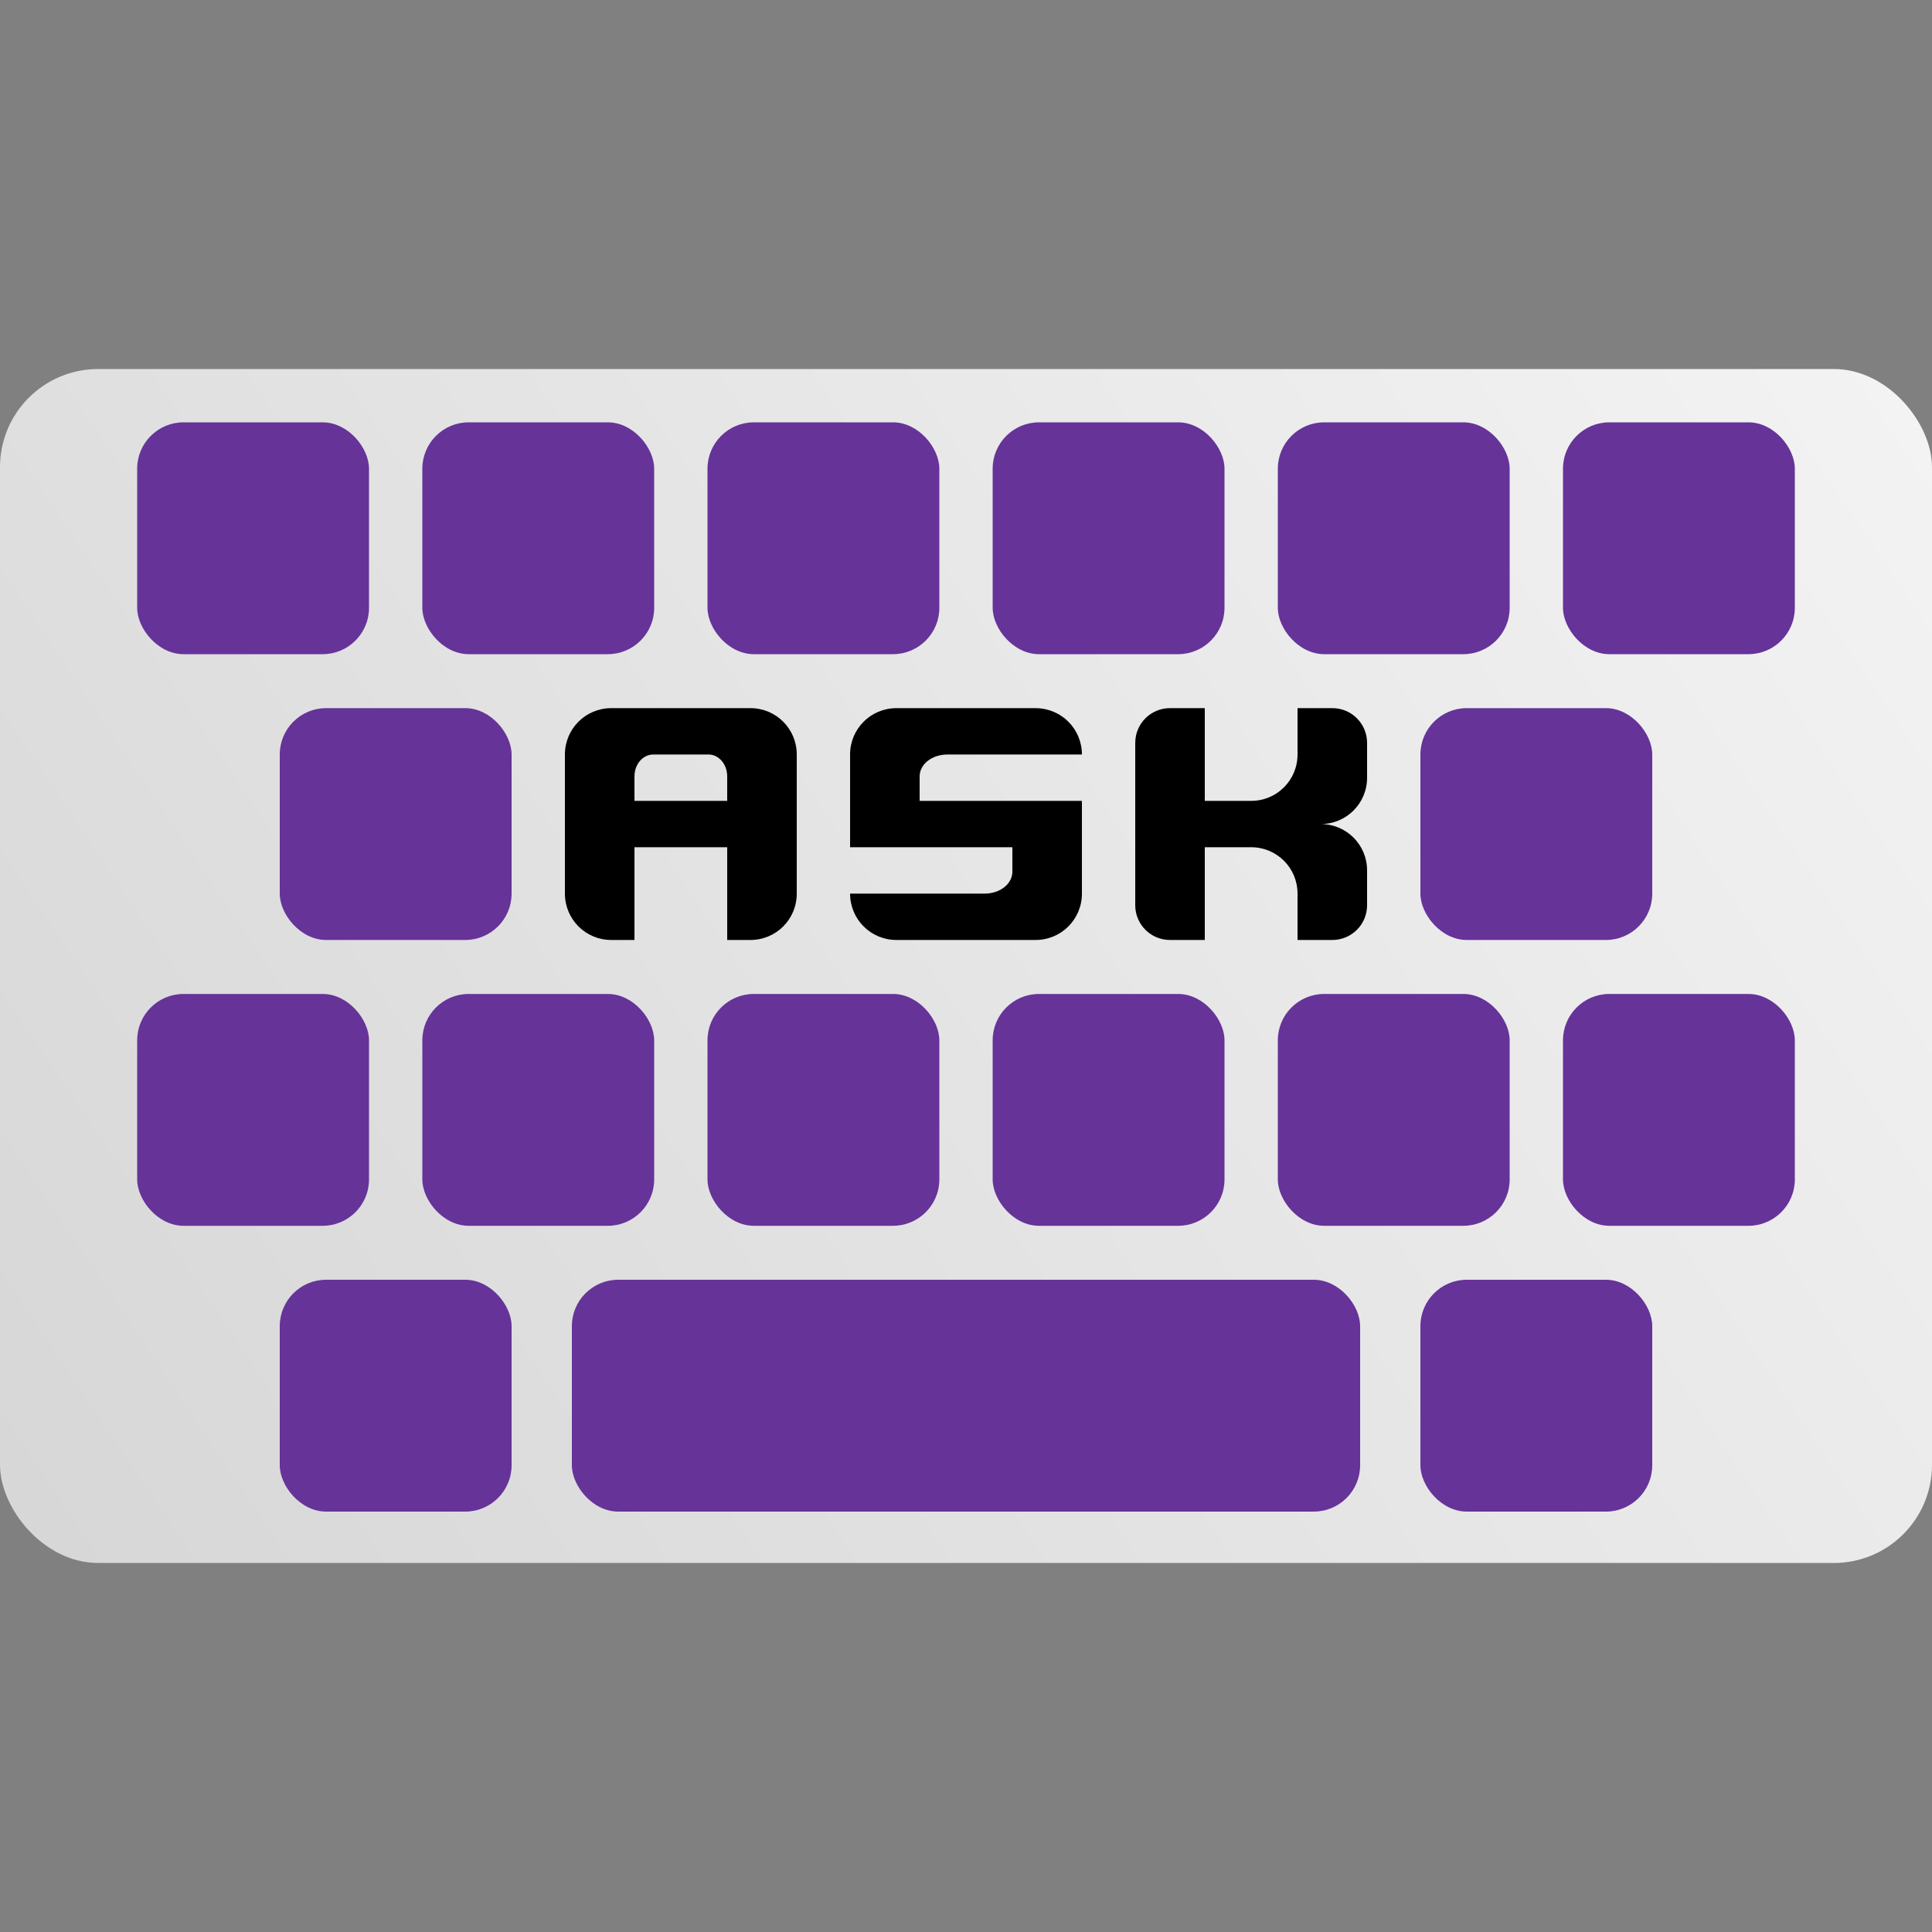 <?xml version="1.0" encoding="UTF-8" standalone="no"?>
<!-- Created with Inkscape (http://www.inkscape.org/) -->

<svg
   xmlns:dc="http://purl.org/dc/elements/1.1/"
   xmlns:cc="http://creativecommons.org/ns#"
   xmlns:rdf="http://www.w3.org/1999/02/22-rdf-syntax-ns#"
   xmlns:svg="http://www.w3.org/2000/svg"
   xmlns="http://www.w3.org/2000/svg"
   xmlns:xlink="http://www.w3.org/1999/xlink"
   xmlns:sodipodi="http://sodipodi.sourceforge.net/DTD/sodipodi-0.dtd"
   xmlns:inkscape="http://www.inkscape.org/namespaces/inkscape"
   width="100mm"
   height="100mm"
   viewBox="0 0 100 100"
   version="1.1"
   id="svg8"
   sodipodi:docname="ask_minimal (copy).svg"
   inkscape:version="0.92.2 2405546, 2018-03-11"
   inkscape:export-filename="ask_minimal_accent_font.svg.png"
   inkscape:export-xdpi="101.6"
   inkscape:export-ydpi="101.6">
  <rect x="0" y="0" width="100" height="100" fill="#808080" stroke="none"/>
  <defs
     id="defs2">
    <linearGradient
       inkscape:collect="always"
       id="linearGradient872">
      <stop
         style="stop-color:#d7d7d7;stop-opacity:1"
         offset="0"
         id="stop868" />
      <stop
         style="stop-color:#f3f3f3;stop-opacity:1"
         offset="1"
         id="stop870" />
    </linearGradient>
    <linearGradient
       inkscape:collect="always"
       xlink:href="#linearGradient872"
       id="linearGradient874"
       x1="3.202"
       y1="277.795"
       x2="97.956"
       y2="216.182"
       gradientUnits="userSpaceOnUse"
       gradientTransform="matrix(1.015,0,0,0.981,-0.77,4.784)" />
  </defs>
  <sodipodi:namedview
     id="base"
     pagecolor="#ffffff"
     bordercolor="#666666"
     borderopacity="1.0"
     inkscape:pageopacity="0.0"
     inkscape:pageshadow="2"
     inkscape:zoom="2"
     inkscape:cx="103.17117"
     inkscape:cy="116.90173"
     inkscape:document-units="mm"
     inkscape:current-layer="layer1"
     showgrid="false"
     inkscape:window-width="1920"
     inkscape:window-height="1053"
     inkscape:window-x="0"
     inkscape:window-y="27"
     inkscape:window-maximized="1"
     inkscape:snap-bbox="true"
     inkscape:bbox-paths="true"
     inkscape:snap-bbox-edge-midpoints="false"
     inkscape:bbox-nodes="true"
     inkscape:snap-bbox-midpoints="false"
     inkscape:snap-global="true"
     inkscape:snap-nodes="false"
     showguides="false" />
  <g
     inkscape:label="Layer 1"
     inkscape:groupmode="layer"
     id="layer1"
     transform="translate(0,-197)">
    <rect
       style="opacity:1;fill:url(#linearGradient874);fill-opacity:1;stroke:none;stroke-width:0;stroke-linecap:round;stroke-linejoin:round;stroke-miterlimit:4;stroke-dasharray:none;stroke-opacity:1;paint-order:markers stroke fill"
       id="rect1068"
       width="100"
       height="61.8"
       x="0"
       y="216.1"
       rx="5.081" />
    <g
       id="g1121"
       style="fill:#000000;fill-opacity:1">
      <path
         inkscape:connector-curvature="0"
         id="path882"
         d="m 31.64,233.653 c -1.33,0 -2.4,1.07 -2.4,2.4 v 7.2 c 0,1.33 1.07,2.4 2.4,2.4 H 32.84 v -4.8 h 4.8 v 4.8 h 1.2 c 1.33,0 2.4,-1.07 2.4,-2.4 v -7.2 c 0,-1.33 -1.07,-2.4 -2.4,-2.4 z m 2.171,2.4 h 2.858 c 0.538,0 0.971,0.505 0.971,1.133 v 0.067 0.067 1.133 H 36.669 33.811 32.84 v -1.133 -0.067 -0.067 c 0,-0.628 0.433,-1.133 0.971,-1.133 z"
         style="opacity:1;fill:#000000;fill-opacity:1;stroke:none;stroke-width:0.139;stroke-linecap:round;stroke-linejoin:round;stroke-miterlimit:4;stroke-dasharray:none;stroke-opacity:1;paint-order:markers stroke fill" />
      <path
         inkscape:connector-curvature="0"
         id="path884"
         d="m 46.4,233.653 c -1.33,0 -2.4,1.07 -2.4,2.4 v 4.8 h 6.969 1.431 v 1.133 0.067 0.067 c 0,0.628 -0.638,1.133 -1.431,1.133 h -6.969 c 0,1.33 1.07,2.4 2.4,2.4 h 7.2 c 1.33,0 2.4,-1.07 2.4,-2.4 v -4.8 h -6.969 -1.431 v -1.133 -0.067 -0.067 c 0,-0.628 0.638,-1.132 1.431,-1.132 h 6.969 c 0,-1.33 -1.07,-2.4 -2.4,-2.4 z"
         style="opacity:1;fill:#000000;fill-opacity:1;stroke:none;stroke-width:0.139;stroke-linecap:round;stroke-linejoin:round;stroke-miterlimit:4;stroke-dasharray:none;stroke-opacity:1;paint-order:markers stroke fill" />
      <path
         inkscape:connector-curvature="0"
         id="path886"
         d="m 60.56,233.653 c -0.997,0 -1.8,0.803 -1.8,1.8 v 8.4 c 0,0.997 0.803,1.8 1.8,1.8 h 1.8 v -2.4 -2.4 h 2.4 c 1.33,0 2.4,1.07 2.4,2.4 v 2.4 h 1.8 c 0.997,0 1.8,-0.803 1.8,-1.8 v -0.6 -0.961 -0.239 c 0,-1.33 -1.07,-2.4 -2.4,-2.4 1.33,0 2.4,-1.07 2.4,-2.4 v -0.349 -0.851 -0.6 c 0,-0.997 -0.803,-1.8 -1.8,-1.8 h -1.8 v 2.4 c 0,1.33 -1.07,2.4 -2.4,2.4 h -2.4 v -2.4 -2.4 z"
         style="opacity:1;fill:#000000;fill-opacity:1;stroke:none;stroke-width:0.139;stroke-linecap:round;stroke-linejoin:round;stroke-miterlimit:4;stroke-dasharray:none;stroke-opacity:1;paint-order:markers stroke fill" />
    </g>
    <g
       id="g911"
       style="fill:#663399;fill-opacity:1">
      <rect
         rx="2.4"
         y="233.653"
         x="14.48"
         height="12"
         width="12"
         id="rect854"
         style="opacity:1;fill:#663399;fill-opacity:1;stroke:none;stroke-width:0.139;stroke-linecap:round;stroke-linejoin:round;stroke-miterlimit:4;stroke-dasharray:none;stroke-opacity:1;paint-order:markers stroke fill" />
      <rect
         rx="2.4"
         y="233.653"
         x="73.52"
         height="12"
         width="12"
         id="rect862"
         style="opacity:1;fill:#663399;fill-opacity:1;stroke:none;stroke-width:0.139;stroke-linecap:round;stroke-linejoin:round;stroke-miterlimit:4;stroke-dasharray:none;stroke-opacity:1;paint-order:markers stroke fill" />
      <rect
         rx="2.4"
         y="218.86"
         x="66.14"
         height="12"
         width="12"
         id="rect866"
         style="opacity:1;fill:#663399;fill-opacity:1;stroke:none;stroke-width:0.139;stroke-linecap:round;stroke-linejoin:round;stroke-miterlimit:4;stroke-dasharray:none;stroke-opacity:1;paint-order:markers stroke fill" />
      <rect
         rx="2.4"
         y="218.86"
         x="7.1"
         height="12"
         width="12"
         id="rect868"
         style="opacity:1;fill:#663399;fill-opacity:1;stroke:none;stroke-width:0.139;stroke-linecap:round;stroke-linejoin:round;stroke-miterlimit:4;stroke-dasharray:none;stroke-opacity:1;paint-order:markers stroke fill" />
      <rect
         style="opacity:1;fill:#663399;fill-opacity:1;stroke:none;stroke-width:0.139;stroke-linecap:round;stroke-linejoin:round;stroke-miterlimit:4;stroke-dasharray:none;stroke-opacity:1;paint-order:markers stroke fill"
         id="rect870"
         width="12"
         height="12"
         x="21.86"
         y="218.86"
         rx="2.4" />
      <rect
         rx="2.4"
         y="218.86"
         x="36.62"
         height="12"
         width="12"
         id="rect872"
         style="opacity:1;fill:#663399;fill-opacity:1;stroke:none;stroke-width:0.139;stroke-linecap:round;stroke-linejoin:round;stroke-miterlimit:4;stroke-dasharray:none;stroke-opacity:1;paint-order:markers stroke fill" />
      <rect
         style="opacity:1;fill:#663399;fill-opacity:1;stroke:none;stroke-width:0.139;stroke-linecap:round;stroke-linejoin:round;stroke-miterlimit:4;stroke-dasharray:none;stroke-opacity:1;paint-order:markers stroke fill"
         id="rect874"
         width="12"
         height="12"
         x="51.38"
         y="218.86"
         rx="2.4" />
      <rect
         style="opacity:1;fill:#663399;fill-opacity:1;stroke:none;stroke-width:0.139;stroke-linecap:round;stroke-linejoin:round;stroke-miterlimit:4;stroke-dasharray:none;stroke-opacity:1;paint-order:markers stroke fill"
         id="rect876"
         width="12"
         height="12"
         x="80.9"
         y="218.86"
         rx="2.4" />
      <rect
         style="opacity:1;fill:#663399;fill-opacity:1;stroke:none;stroke-width:0.139;stroke-linecap:round;stroke-linejoin:round;stroke-miterlimit:4;stroke-dasharray:none;stroke-opacity:1;paint-order:markers stroke fill"
         id="rect852"
         width="12"
         height="12"
         x="66.14"
         y="248.447"
         rx="2.4" />
      <rect
         style="opacity:1;fill:#663399;fill-opacity:1;stroke:none;stroke-width:0.139;stroke-linecap:round;stroke-linejoin:round;stroke-miterlimit:4;stroke-dasharray:none;stroke-opacity:1;paint-order:markers stroke fill"
         id="rect856"
         width="12"
         height="12"
         x="7.1"
         y="248.447"
         rx="2.4" />
      <rect
         rx="2.4"
         y="248.447"
         x="21.86"
         height="12"
         width="12"
         id="rect858"
         style="opacity:1;fill:#663399;fill-opacity:1;stroke:none;stroke-width:0.139;stroke-linecap:round;stroke-linejoin:round;stroke-miterlimit:4;stroke-dasharray:none;stroke-opacity:1;paint-order:markers stroke fill" />
      <rect
         style="opacity:1;fill:#663399;fill-opacity:1;stroke:none;stroke-width:0.139;stroke-linecap:round;stroke-linejoin:round;stroke-miterlimit:4;stroke-dasharray:none;stroke-opacity:1;paint-order:markers stroke fill"
         id="rect860"
         width="12"
         height="12"
         x="36.62"
         y="248.447"
         rx="2.4" />
      <rect
         rx="2.4"
         y="248.447"
         x="51.38"
         height="12"
         width="12"
         id="rect864"
         style="opacity:1;fill:#663399;fill-opacity:1;stroke:none;stroke-width:0.139;stroke-linecap:round;stroke-linejoin:round;stroke-miterlimit:4;stroke-dasharray:none;stroke-opacity:1;paint-order:markers stroke fill" />
      <rect
         rx="2.4"
         y="248.447"
         x="80.9"
         height="12"
         width="12"
         id="rect878"
         style="opacity:1;fill:#663399;fill-opacity:1;stroke:none;stroke-width:0.139;stroke-linecap:round;stroke-linejoin:round;stroke-miterlimit:4;stroke-dasharray:none;stroke-opacity:1;paint-order:markers stroke fill" />
      <rect
         style="opacity:1;fill:#663399;fill-opacity:1;stroke:none;stroke-width:0.139;stroke-linecap:round;stroke-linejoin:round;stroke-miterlimit:4;stroke-dasharray:none;stroke-opacity:1;paint-order:markers stroke fill"
         id="rect1585"
         width="12"
         height="12"
         x="14.48"
         y="263.24"
         rx="2.4" />
      <rect
         style="opacity:1;fill:#663399;fill-opacity:1;stroke:none;stroke-width:0.257;stroke-linecap:round;stroke-linejoin:round;stroke-miterlimit:4;stroke-dasharray:none;stroke-opacity:1;paint-order:markers stroke fill"
         id="rect888"
         width="40.8"
         height="12"
         x="29.6"
         y="263.24"
         rx="2.4" />
      <rect
         rx="2.4"
         y="263.24"
         x="73.52"
         height="12"
         width="12"
         id="rect1657"
         style="opacity:1;fill:#663399;fill-opacity:1;stroke:none;stroke-width:0.139;stroke-linecap:round;stroke-linejoin:round;stroke-miterlimit:4;stroke-dasharray:none;stroke-opacity:1;paint-order:markers stroke fill" />
    </g>
  </g>
</svg>
